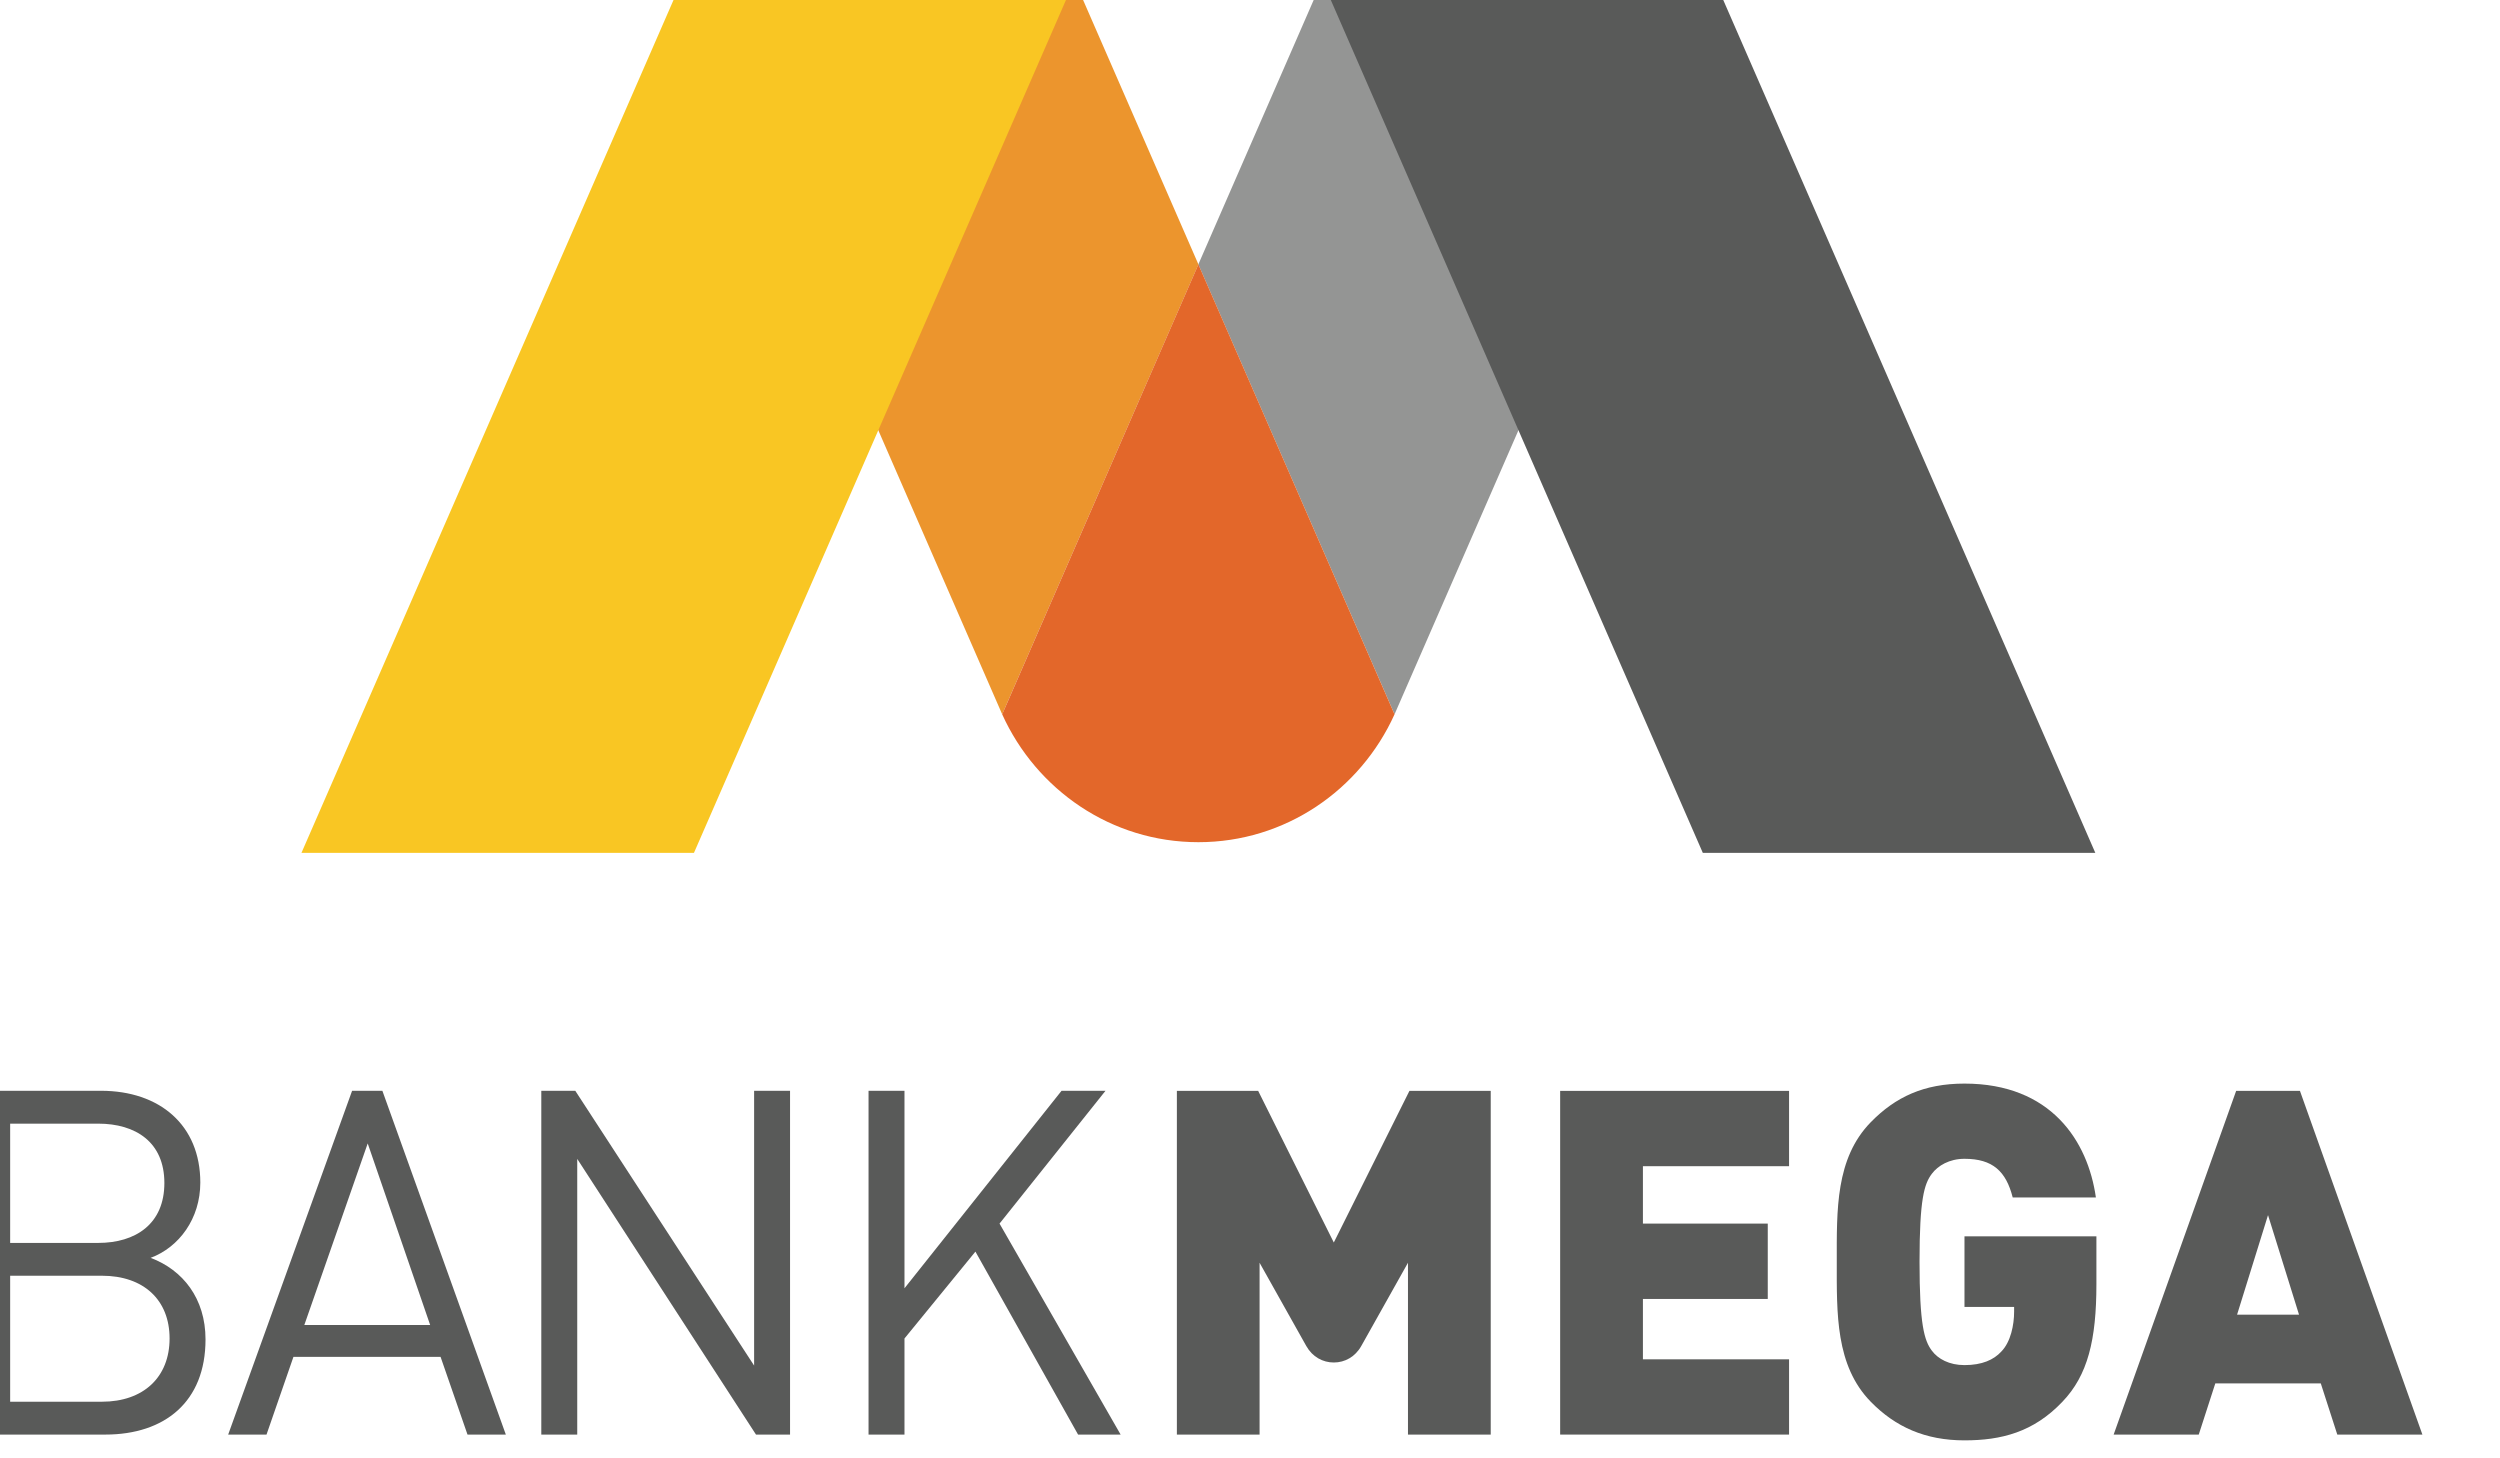<svg width="48" height="28" viewBox="0 0 48 28" fill="none" xmlns="http://www.w3.org/2000/svg" xmlns:xlink="http://www.w3.org/1999/xlink">
<path d="M27.061,20.945L25.609,23.856L24.157,20.945L22.596,20.945L22.596,27.544L24.184,27.544L24.184,24.245C24.184,24.245 24.964,25.636 25.081,25.844C25.198,26.052 25.398,26.16 25.609,26.16C25.82,26.16 26.019,26.052 26.136,25.844C26.253,25.636 27.033,24.245 27.033,24.245L27.033,27.544L28.622,27.544L28.622,20.945L27.061,20.945Z" clip-rule="evenodd" fill-rule="evenodd" fill="#595A59"/>
<path d="M29.955,27.544L29.955,20.945L34.35,20.945L34.35,22.391L31.544,22.391L31.544,23.493L33.941,23.493L33.941,24.94L31.544,24.94L31.544,26.099L34.35,26.099L34.35,27.544L29.955,27.544Z" clip-rule="evenodd" fill-rule="evenodd" fill="#595A59"/>
<path d="M39.597,26.915C39.043,27.498 38.425,27.655 37.718,27.655C36.964,27.655 36.392,27.397 35.92,26.915C35.239,26.219 35.266,25.217 35.266,24.226C35.266,23.235 35.239,22.241 35.92,21.545C36.392,21.063 36.938,20.805 37.718,20.805C39.378,20.805 40.087,21.906 40.241,22.991L38.644,22.991C38.516,22.49 38.262,22.249 37.718,22.249C37.427,22.249 37.209,22.38 37.091,22.537C36.945,22.732 36.855,23.021 36.855,24.226C36.855,25.43 36.945,25.738 37.091,25.932C37.209,26.092 37.427,26.21 37.718,26.21C38.054,26.21 38.28,26.109 38.425,25.95C38.607,25.765 38.671,25.435 38.671,25.186L38.671,25.093L37.718,25.093L37.718,23.738L40.251,23.738L40.251,24.656C40.251,25.723 40.087,26.406 39.597,26.915Z" clip-rule="evenodd" fill-rule="evenodd" fill="#595A59"/>
<path d="M42.952,25.241L43.546,23.33L44.141,25.241L42.952,25.241ZM44.159,20.945L42.934,20.945L40.582,27.544L42.216,27.544L42.534,26.561L44.559,26.561L44.876,27.544L46.51,27.544L44.159,20.945Z" clip-rule="evenodd" fill-rule="evenodd" fill="#595A59"/>
<path d="M1.957,24.494L0.195,24.494L0.195,26.913L1.957,26.913C2.756,26.913 3.256,26.44 3.256,25.699C3.256,24.957 2.756,24.494 1.957,24.494M1.885,21.574L0.195,21.574L0.195,23.864L1.885,23.864C2.602,23.864 3.156,23.502 3.156,22.714C3.156,21.926 2.602,21.574 1.885,21.574M2.021,27.544L-0.495,27.544L-0.495,20.943L1.939,20.943C3.065,20.943 3.846,21.601 3.846,22.705C3.846,23.4 3.437,23.947 2.892,24.151C3.51,24.383 3.946,24.929 3.946,25.717C3.946,26.913 3.165,27.544 2.021,27.544Z" clip-rule="evenodd" fill-rule="evenodd" fill="#595A59"/>
<path d="M7.06,21.954L5.843,25.44L8.259,25.44L7.06,21.954ZM8.976,27.544L8.459,26.052L5.634,26.052L5.117,27.544L4.381,27.544L6.76,20.944L7.342,20.944L9.712,27.544L8.976,27.544Z" clip-rule="evenodd" fill-rule="evenodd" fill="#595A59"/>
<path d="M14.515,27.544L11.083,22.251L11.083,27.544L10.393,27.544L10.393,20.944L11.046,20.944L14.479,26.219L14.479,20.944L15.169,20.944L15.169,27.544L14.515,27.544Z" clip-rule="evenodd" fill-rule="evenodd" fill="#595A59"/>
<path d="M20.699,27.544L18.728,24.031L17.366,25.699L17.366,27.544L16.676,27.544L16.676,20.944L17.366,20.944L17.366,24.735L20.381,20.944L21.225,20.944L19.191,23.493L21.516,27.544L20.699,27.544Z" clip-rule="evenodd" fill-rule="evenodd" fill="#595A59"/>
<path d="M25.387,-0.377L23.008,5.077L26.775,13.715L32.922,-0.377L25.387,-0.377Z" clip-rule="evenodd" fill-rule="evenodd" fill="#949594"/>
<path d="M32.922,-0.377L25.387,-0.377L32.694,16.375L40.23,16.375L32.922,-0.377Z" clip-rule="evenodd" fill-rule="evenodd" fill="#595A59"/>
<path d="M20.631,-0.377L13.096,-0.377L19.242,13.715L23.01,5.077L20.631,-0.377Z" clip-rule="evenodd" fill-rule="evenodd" fill="#EC952D"/>
<path d="M13.096,-0.377L5.788,16.375L13.324,16.375L20.631,-0.377L13.096,-0.377Z" clip-rule="evenodd" fill-rule="evenodd" fill="#F9C623"/>
<path d="M23.009,5.077L19.242,13.715C19.899,15.167 21.339,16.17 23.009,16.17C24.678,16.17 26.119,15.167 26.775,13.715L23.009,5.077Z" clip-rule="evenodd" fill-rule="evenodd" fill="#E3672A"/>
</svg>
